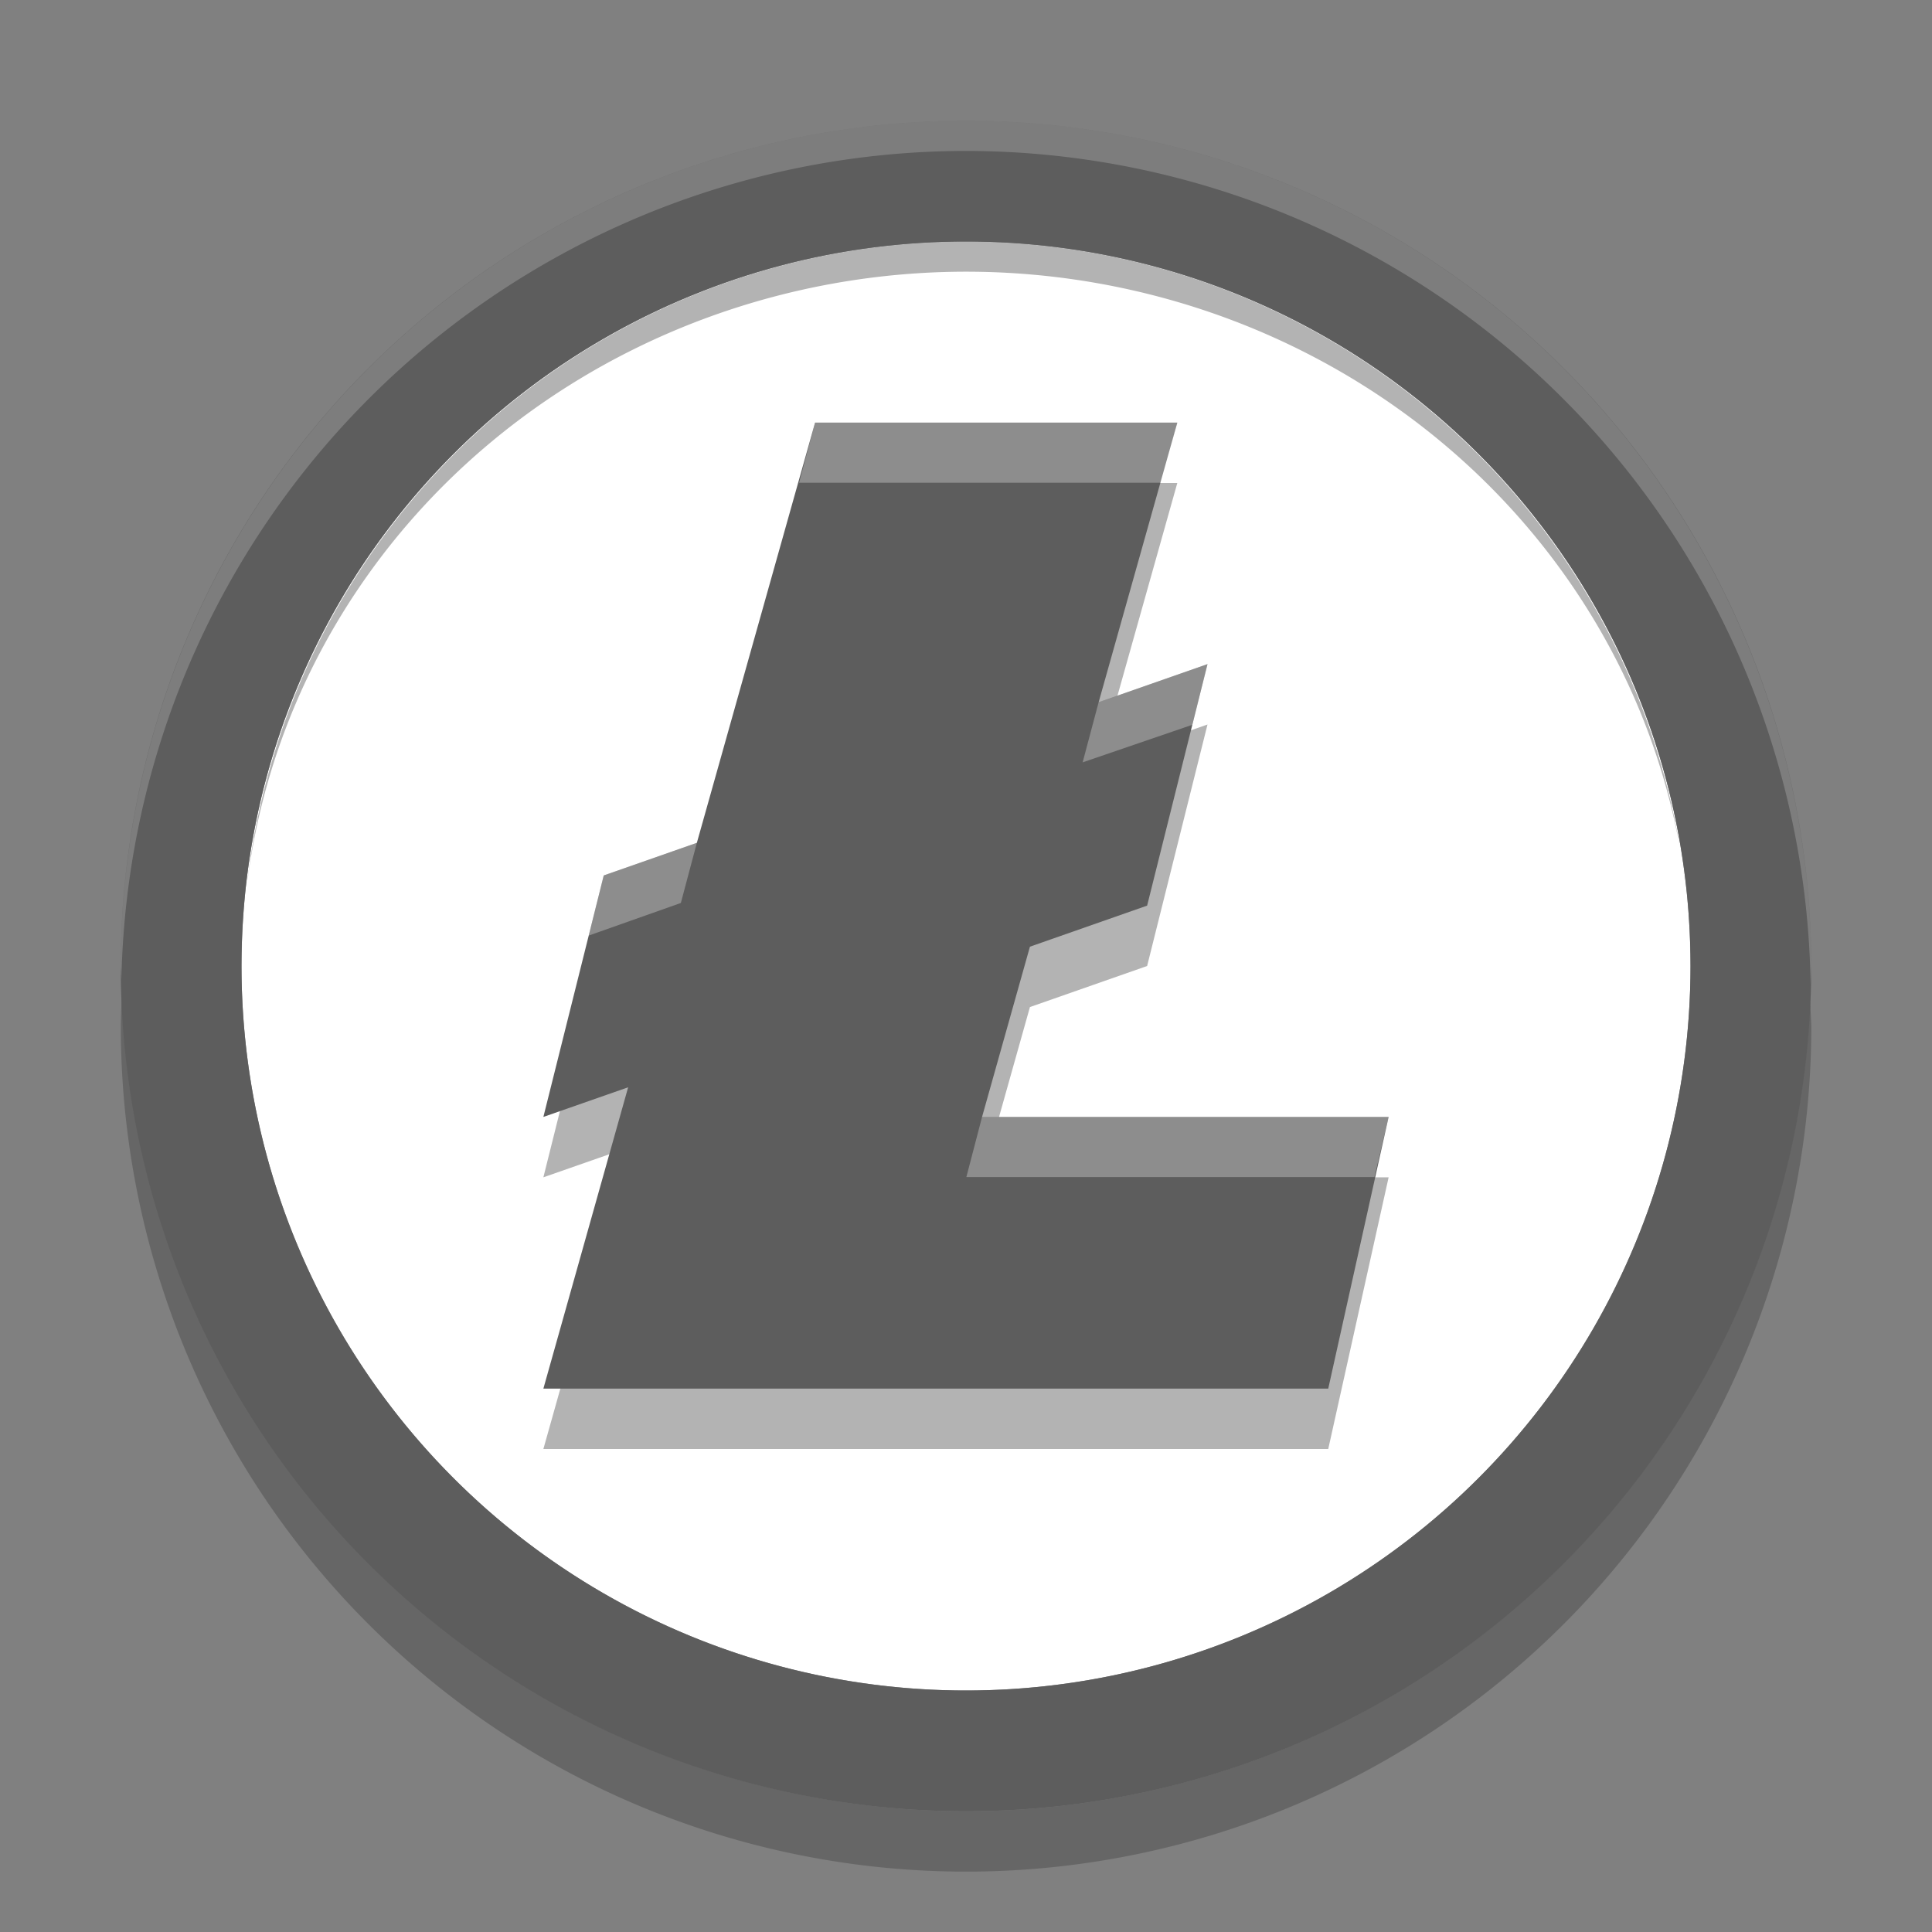 <svg xmlns="http://www.w3.org/2000/svg" height="32" width="32" version="1.1" viewBox="0 0 32 32">
 <rect x="0" y="0" width="32" height="32" fill="#808080" stroke="none"/>
 <path opacity=".2" d="m2.022 16.414a14 14 0 0 0 -0.021 0.586 14 14 0 0 0 14 14 14 14 0 0 0 14 -14 14 14 0 0 0 -0.021 -0.414 14 14 0 0 1 -13.979 13.414 14 14 0 0 1 -13.978 -13.586z"/>
 <circle r="12" style="fill:#ffffff" cx="16" cy="16"/>
 <path style="opacity:.3" d="m13.5 8-1.958 6.96-1.542 0.54-1 4 1.404-0.491-1.404 4.991h6 7l1-4.5h-6.734l0.793-2.82 1.941-0.68 1-4-1.803 0.631 1.303-4.631h-6z"/>
 <path style="fill:#5d5d5d" d="m16 2a14 14 0 0 0 -14 14 14 14 0 0 0 14 14 14 14 0 0 0 14 -14 14 14 0 0 0 -14 -14zm0 2a12 12 0 0 1 12 12 12 12 0 0 1 -12 12 12 12 0 0 1 -12 -12 12 12 0 0 1 12 -12z"/>
 <path style="opacity:.2;fill:#ffffff" d="m16 2a14 14.011 0 0 0 -14 14.011 14 14.011 0 0 0 0.011 0.203 14 14.011 0 0 1 13.989 -13.714 14 14.011 0 0 1 13.989 13.8 14 14.011 0 0 0 0.011 -0.289 14 14.011 0 0 0 -14 -14.011z"/>
 <path style="fill:#5d5d5d" d="m13.5 7-1.958 6.96-1.542 0.54-1 4 1.404-0.491-1.404 4.991h6 7l1-4.5h-6.734l0.793-2.82 1.941-0.68 1-4-1.803 0.631 1.303-4.631h-6z"/>
 <path style="opacity:.3;fill:#ffffff" d="m13.5 7-0.265 0.996h6l0.265-0.996zm6.5 4-1.803 0.631-0.265 0.996 1.816-0.622zm-8.458 2.96-1.542 0.54-0.249 0.996 1.526-0.54zm4.724 4.54l-0.26 0.996h6.759l0.235-0.996z"/>
 <path style="opacity:.3" d="m16 4a12 12 0 0 0 -11.91 10.659 12 11.5 0 0 1 11.91 -10.159 12 11.5 0 0 1 11.825 9.545 12 12 0 0 0 -11.825 -10.045zm11.825 10.045a12 11.5 0 0 1 0.128 1.01 12 12 0 0 0 -0.128 -1.01zm0.128 1.01a12 12 0 0 1 0.047 0.945 12 11.5 0 0 0 -0.047 -0.945zm-23.863-0.396a12 11.5 0 0 0 -0.035 0.294 12 12 0 0 1 0.035 -0.294zm-0.035 0.294a12 12 0 0 0 -0.055 1.047 12 11.5 0 0 1 0.055 -1.047z"/>
</svg>
